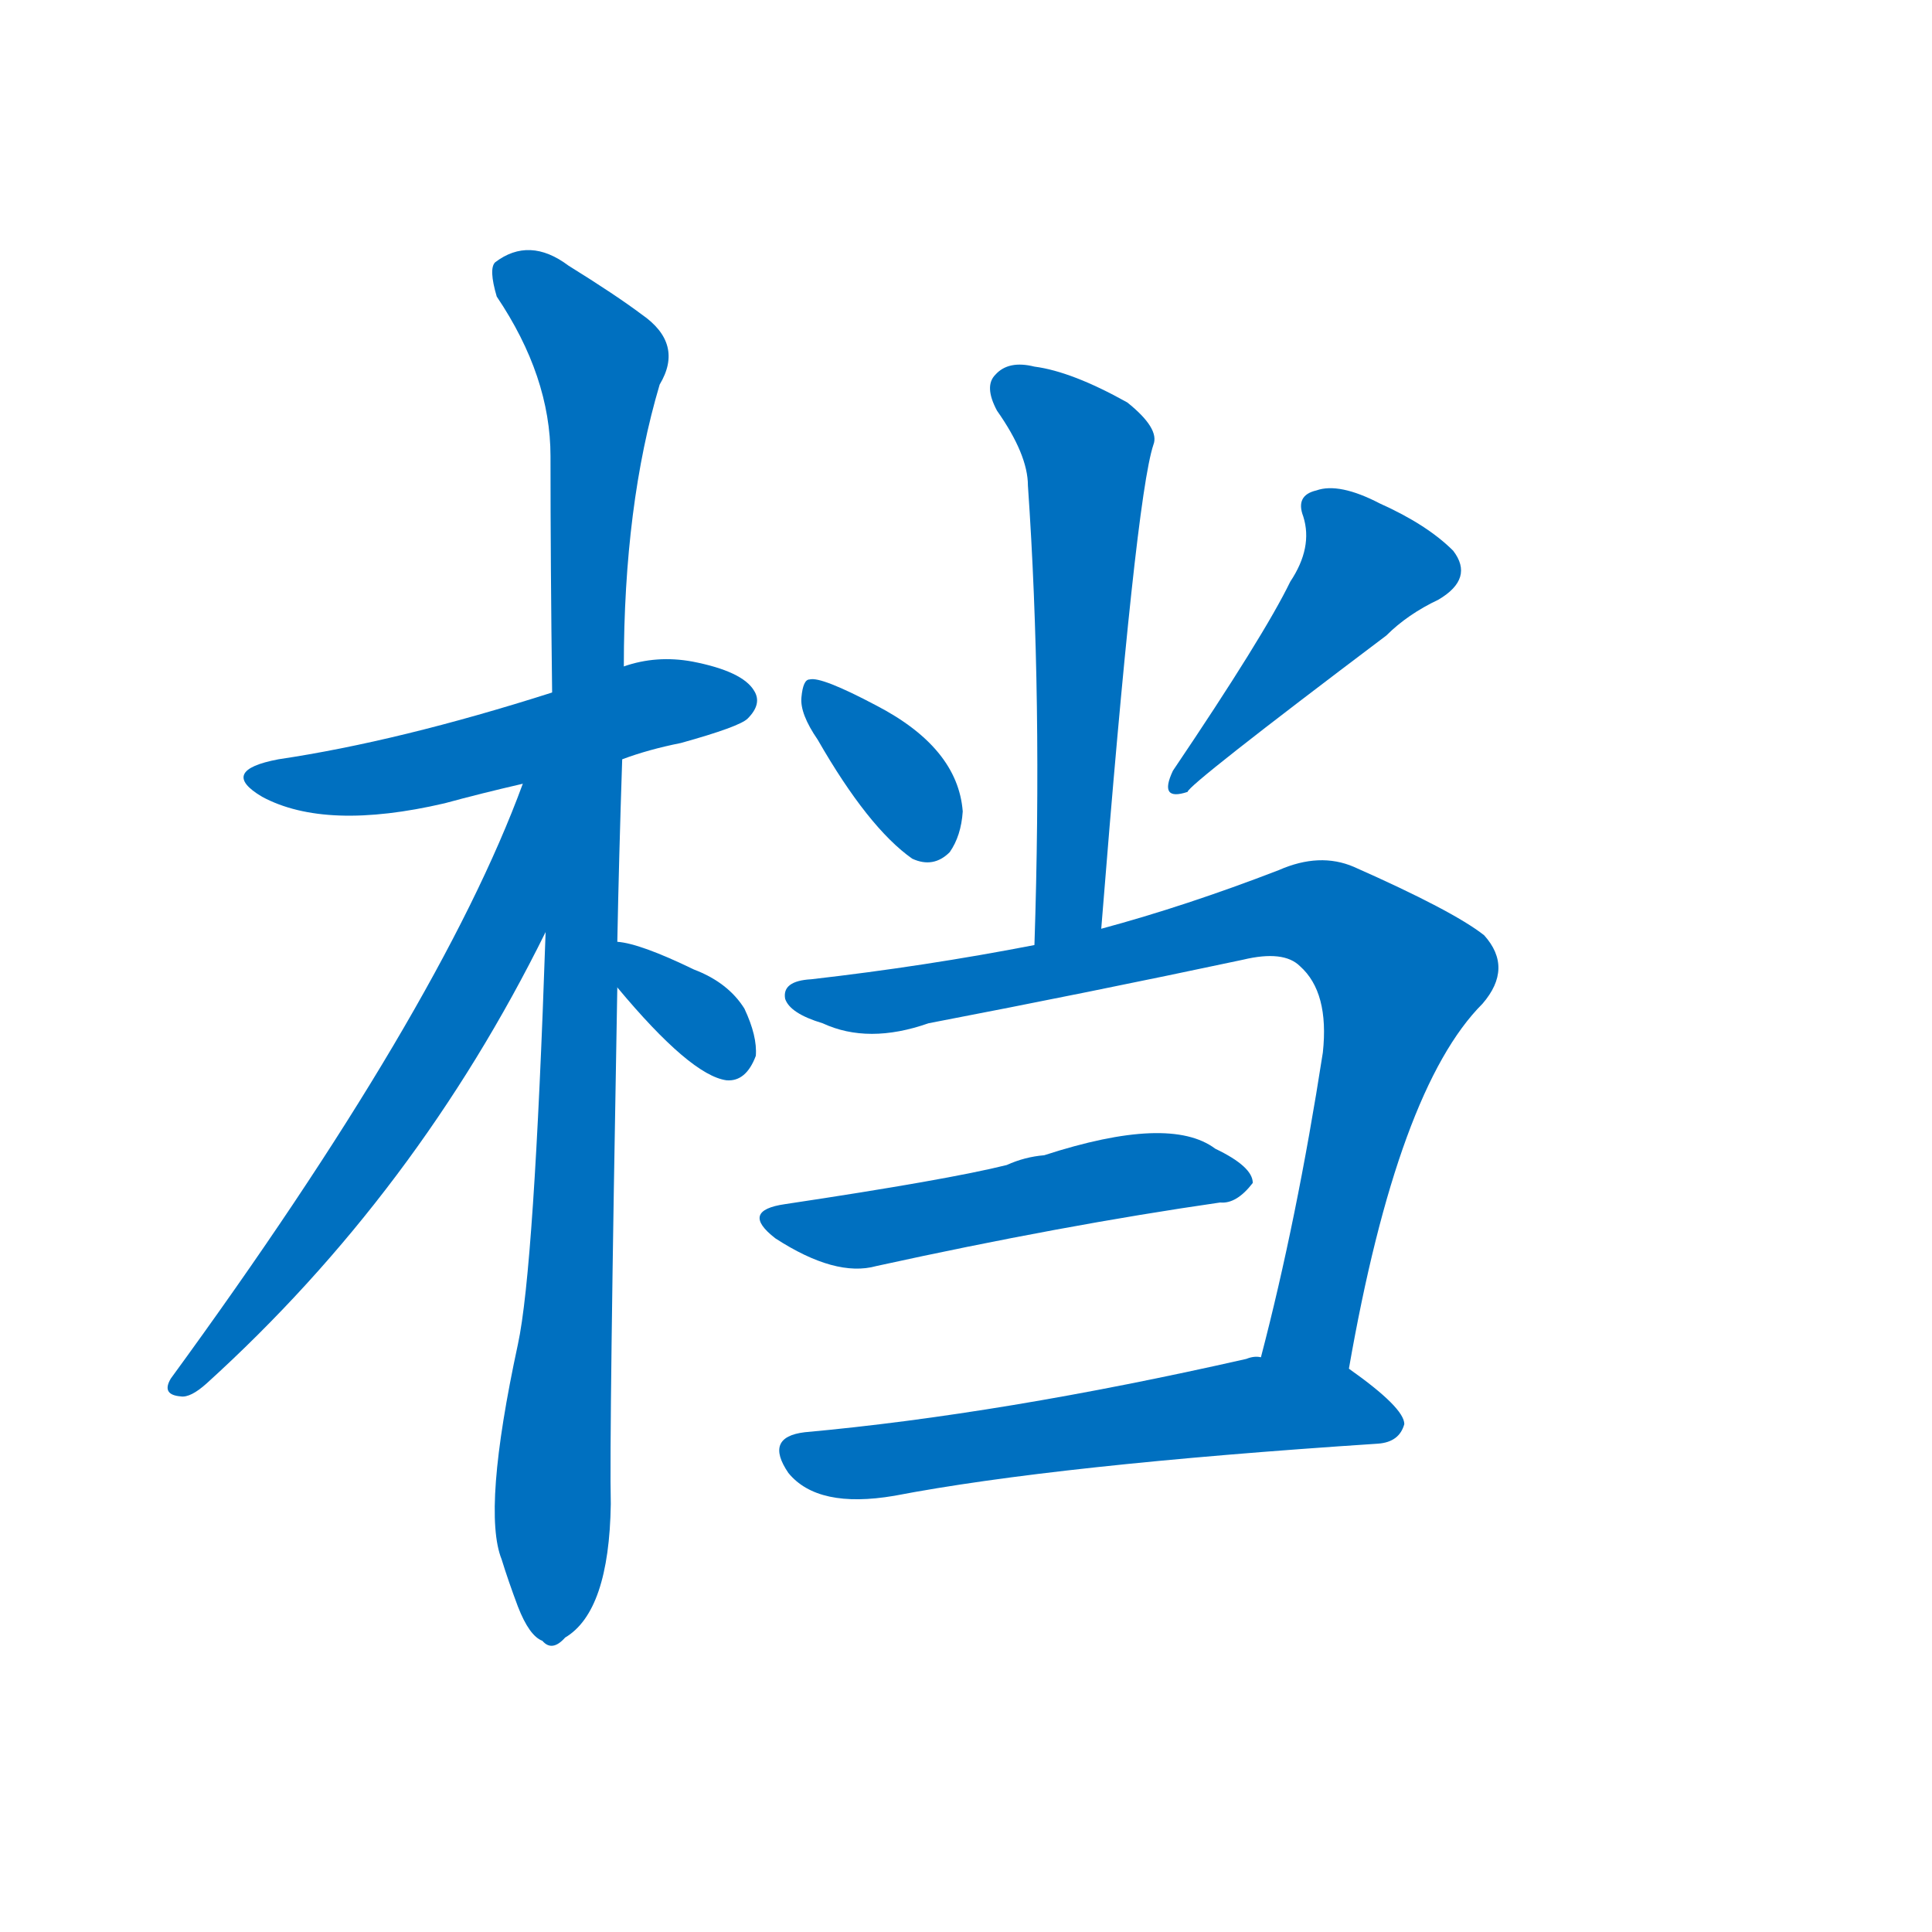 <svg width='83' height='83' >
                                <g transform="translate(3, 70) scale(0.07, -0.07)">
                                    <!-- 先将完整的字以灰色字体绘制完成，层级位于下面 -->
                                                                        <path d="M 339 534 Q 355 540 375 544 Q 411 554 416 559 Q 425 568 420 576 Q 413 588 382 594 Q 360 598 340 591 L 296 575 Q 202 545 128 534 Q 91 527 118 511 Q 157 490 230 507 Q 252 513 278 519 L 339 534 Z" style="fill: #0070C0;"></path>
                                                                        <path d="M 336 422 Q 337 474 339 534 L 340 591 Q 340 690 362 764 Q 377 789 351 807 Q 335 819 306 837 Q 282 855 261 839 Q 257 835 262 818 Q 295 769 295 720 Q 295 653 296 575 L 292 428 Q 285 221 275 175 Q 253 73 265 43 Q 269 30 275 14 Q 282 -4 290 -7 Q 296 -14 304 -5 Q 331 11 332 77 Q 331 117 336 394 L 336 422 Z" style="fill: #0070C0;"></path>
                                                                        <path d="M 278 519 Q 227 380 62 154 Q 56 144 68 143 Q 74 142 84 151 Q 213 268 292 428 C 352 547 289 547 278 519 Z" style="fill: #0070C0;"></path>
                                                                        <path d="M 336 394 Q 381 340 403 337 Q 415 336 421 352 Q 422 364 414 381 Q 404 397 383 405 Q 350 421 336 422 C 310 425 317 417 336 394 Z" style="fill: #0070C0;"></path>
                                                                        <path d="M 633 430 Q 654 694 665 727 Q 669 737 649 753 Q 615 772 592 775 Q 576 779 568 770 Q 561 763 569 748 Q 588 721 588 702 Q 597 572 592 420 C 591 390 631 400 633 430 Z" style="fill: #0070C0;"></path>
                                                                        <path d="M 459 546 Q 490 492 517 473 Q 530 467 540 477 Q 547 487 548 502 Q 545 541 495 567 Q 461 585 454 583 Q 450 583 449 572 Q 448 562 459 546 Z" style="fill: #0070C0;"></path>
                                                                        <path d="M 749 643 Q 733 610 677 527 Q 668 508 686 514 Q 686 518 808 610 Q 821 623 840 632 Q 862 645 849 662 Q 833 678 804 691 Q 779 704 765 699 Q 752 696 757 683 Q 763 664 749 643 Z" style="fill: #0070C0;"></path>
                                                                        <path d="M 785 160 Q 815 332 867 384 Q 886 406 868 426 Q 849 441 788 468 Q 767 477 742 466 Q 685 444 633 430 L 592 420 Q 525 407 455 399 Q 437 398 439 387 Q 442 378 462 372 Q 490 359 527 372 Q 626 391 720 411 Q 745 417 755 407 Q 773 391 769 354 Q 753 251 731 167 C 724 138 780 130 785 160 Z" style="fill: #0070C0;"></path>
                                                                        <path d="M 439 261 Q 411 257 433 240 Q 470 216 495 223 Q 609 248 706 262 Q 716 261 726 274 Q 726 284 703 295 Q 675 316 598 291 Q 586 290 575 285 Q 539 276 439 261 Z" style="fill: #0070C0;"></path>
                                                                        <path d="M 731 167 Q 727 168 722 166 Q 572 132 451 121 Q 426 118 441 96 Q 459 74 506 82 Q 605 101 803 114 Q 816 115 819 126 Q 819 136 785 160 L 731 167 Z" style="fill: #0070C0;"></path>
                                    
                                    
                                                                                                                                                                                                                                                                                                                                                                                                                                                                                                                                                                                                                                                                                                                                                                                                                                                                    </g>
                            </svg>